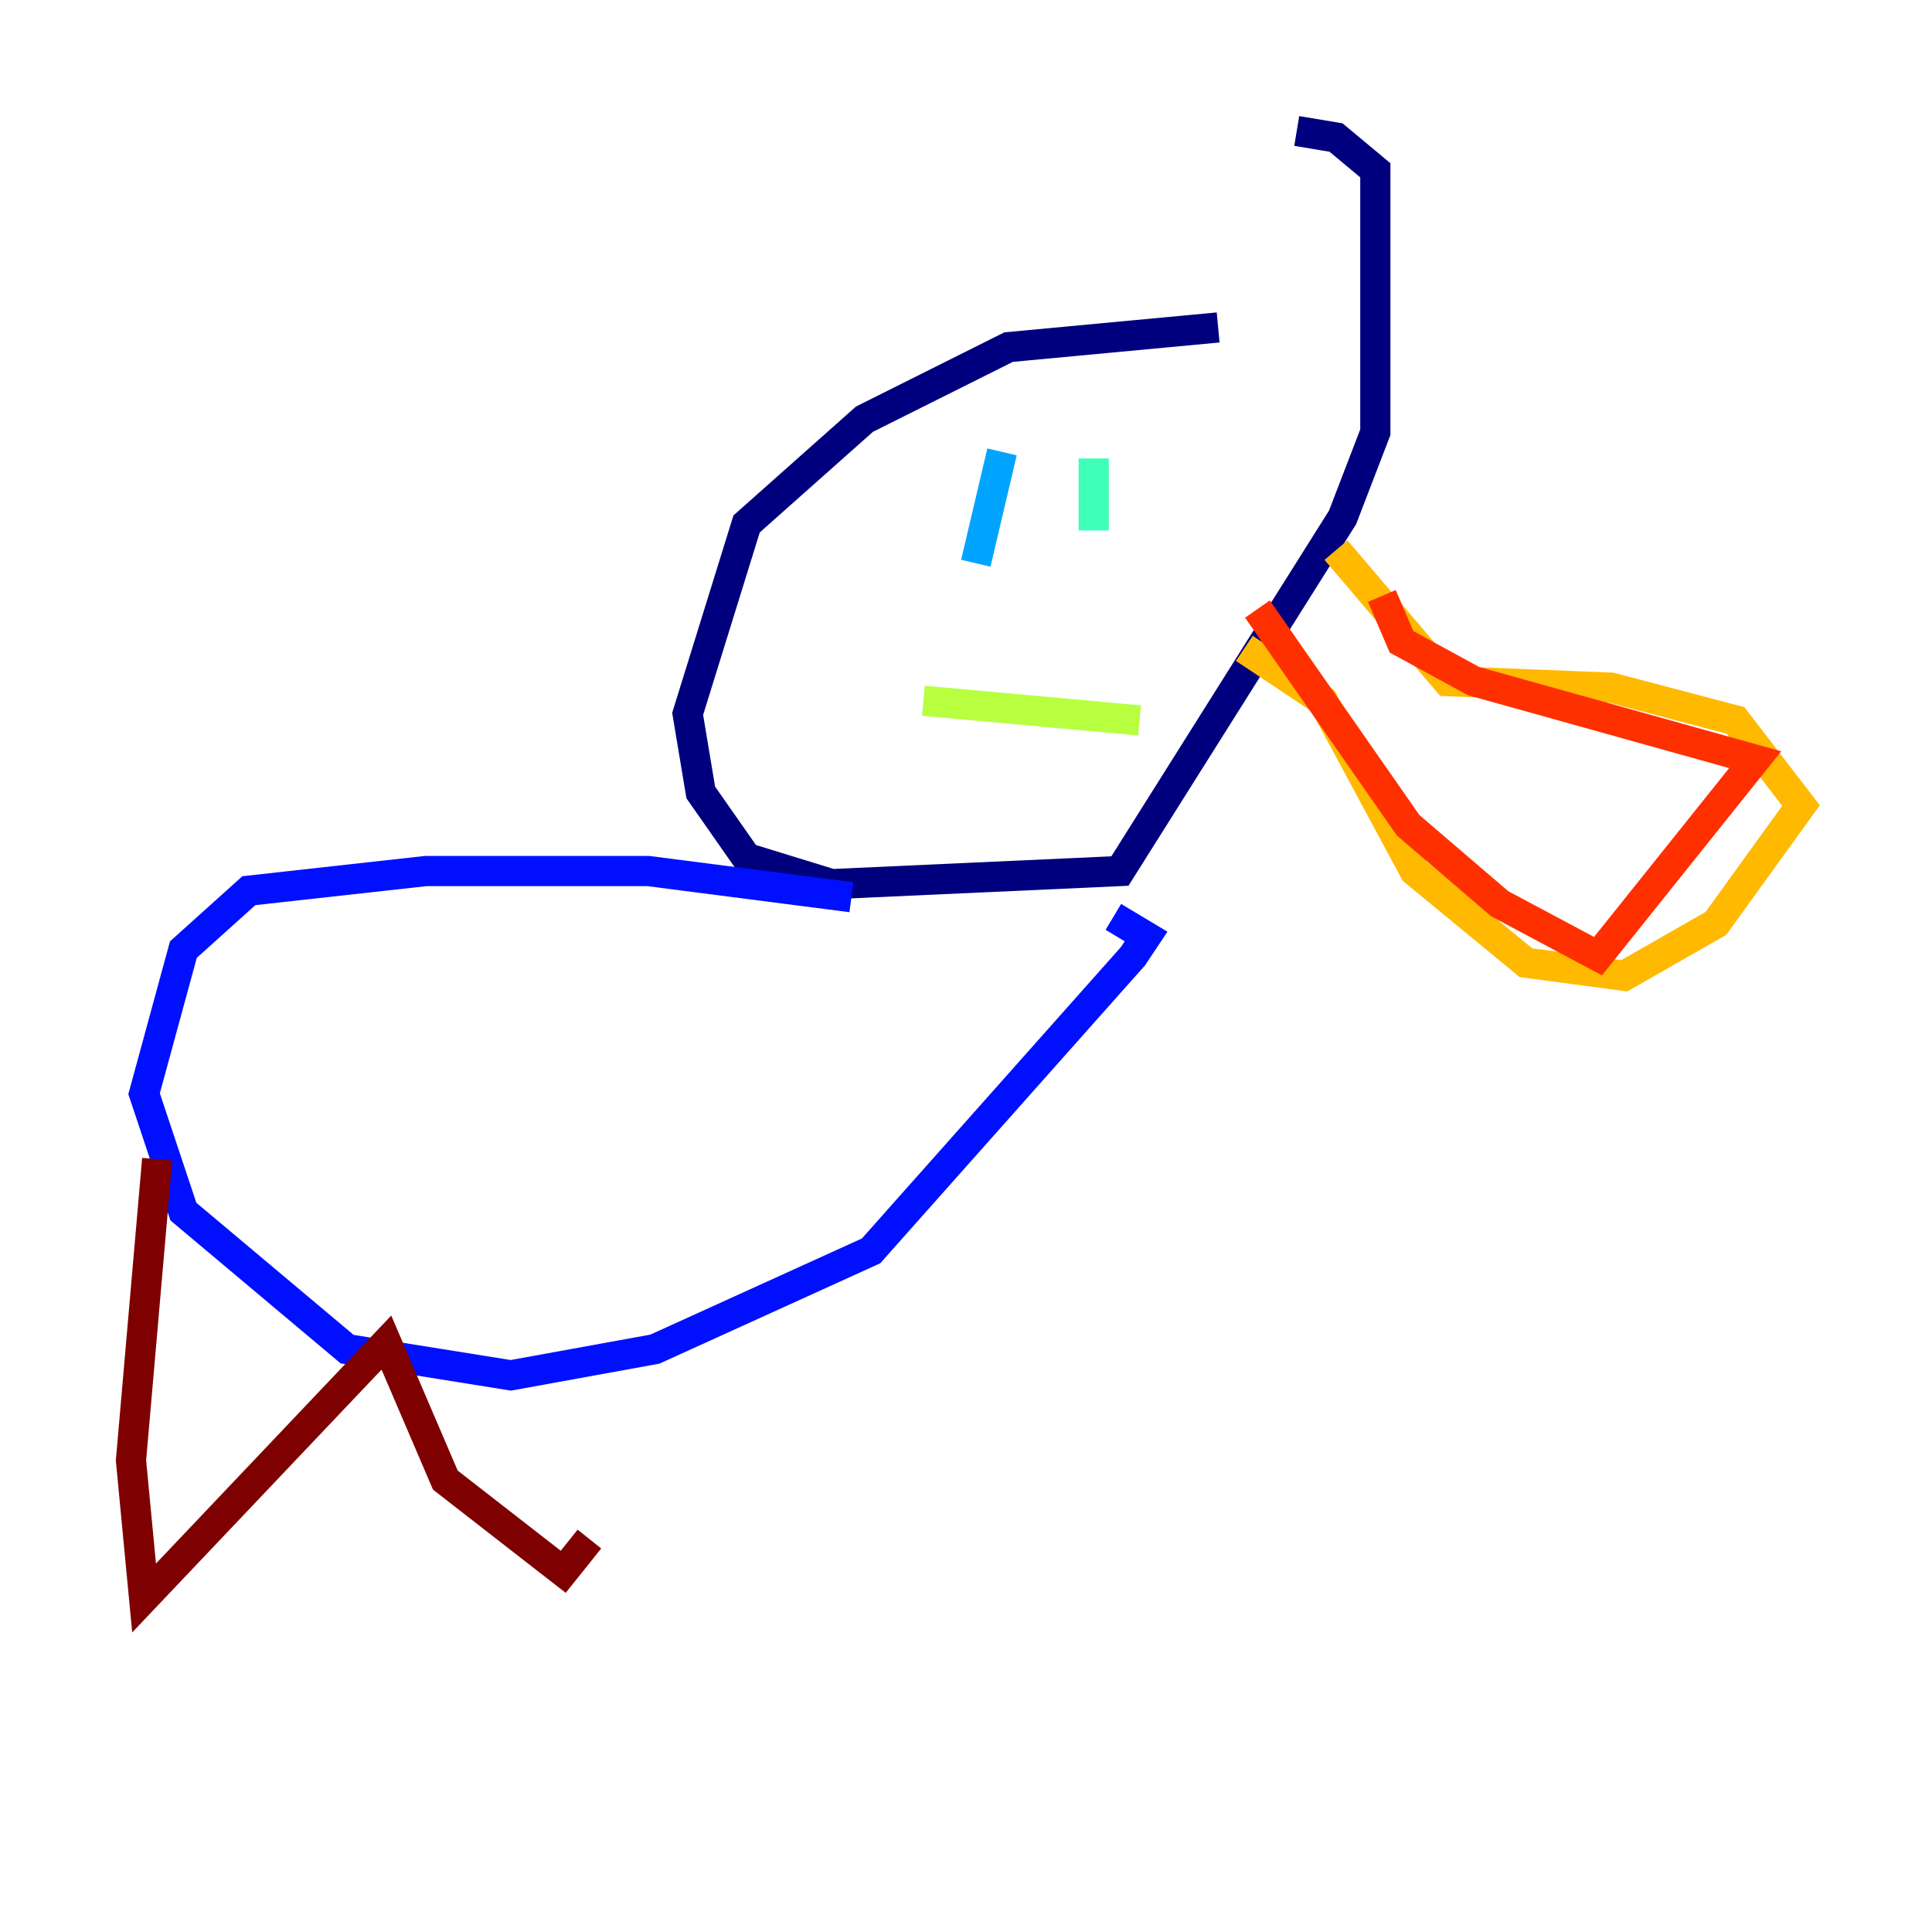 <?xml version="1.0" encoding="utf-8" ?>
<svg baseProfile="tiny" height="128" version="1.2" viewBox="0,0,128,128" width="128" xmlns="http://www.w3.org/2000/svg" xmlns:ev="http://www.w3.org/2001/xml-events" xmlns:xlink="http://www.w3.org/1999/xlink"><defs /><polyline fill="none" points="80.705,21.695 66.82,22.997 57.275,27.77 49.464,34.712 45.559,47.295 46.427,52.502 49.464,56.841 55.105,58.576 74.197,57.709 88.949,34.278 91.119,28.637 91.119,11.281 88.515,9.112 85.912,8.678" stroke="#00007f" stroke-width="2" /><polyline fill="none" points="56.407,59.444 42.956,57.709 28.203,57.709 16.488,59.01 12.149,62.915 9.546,72.461 12.149,80.271 22.997,89.383 33.844,91.119 43.39,89.383 57.709,82.875 75.064,63.349 75.932,62.047 73.763,60.746" stroke="#0010ff" stroke-width="2" /><polyline fill="none" points="66.386,29.939 64.651,37.315" stroke="#00a4ff" stroke-width="2" /><polyline fill="none" points="72.461,30.373 72.461,35.146" stroke="#3fffb7" stroke-width="2" /><polyline fill="none" points="61.18,46.427 75.498,47.729" stroke="#b7ff3f" stroke-width="2" /><polyline fill="none" points="82.441,42.956 87.647,46.427 93.722,57.709 101.098,63.783 107.607,64.651 113.681,61.18 119.322,53.37 114.983,47.729 106.739,45.559 95.891,45.125 88.515,36.447" stroke="#ffb900" stroke-width="2" /><polyline fill="none" points="83.308,40.352 93.288,54.671 99.363,59.878 105.871,63.349 116.285,50.332 97.627,45.125 92.854,42.522 91.552,39.485" stroke="#ff3000" stroke-width="2" /><polyline fill="none" points="10.414,76.8 8.678,96.759 9.546,105.871 25.6,88.949 29.505,98.061 37.315,104.136 39.051,101.966" stroke="#7f0000" stroke-width="2" /></svg>